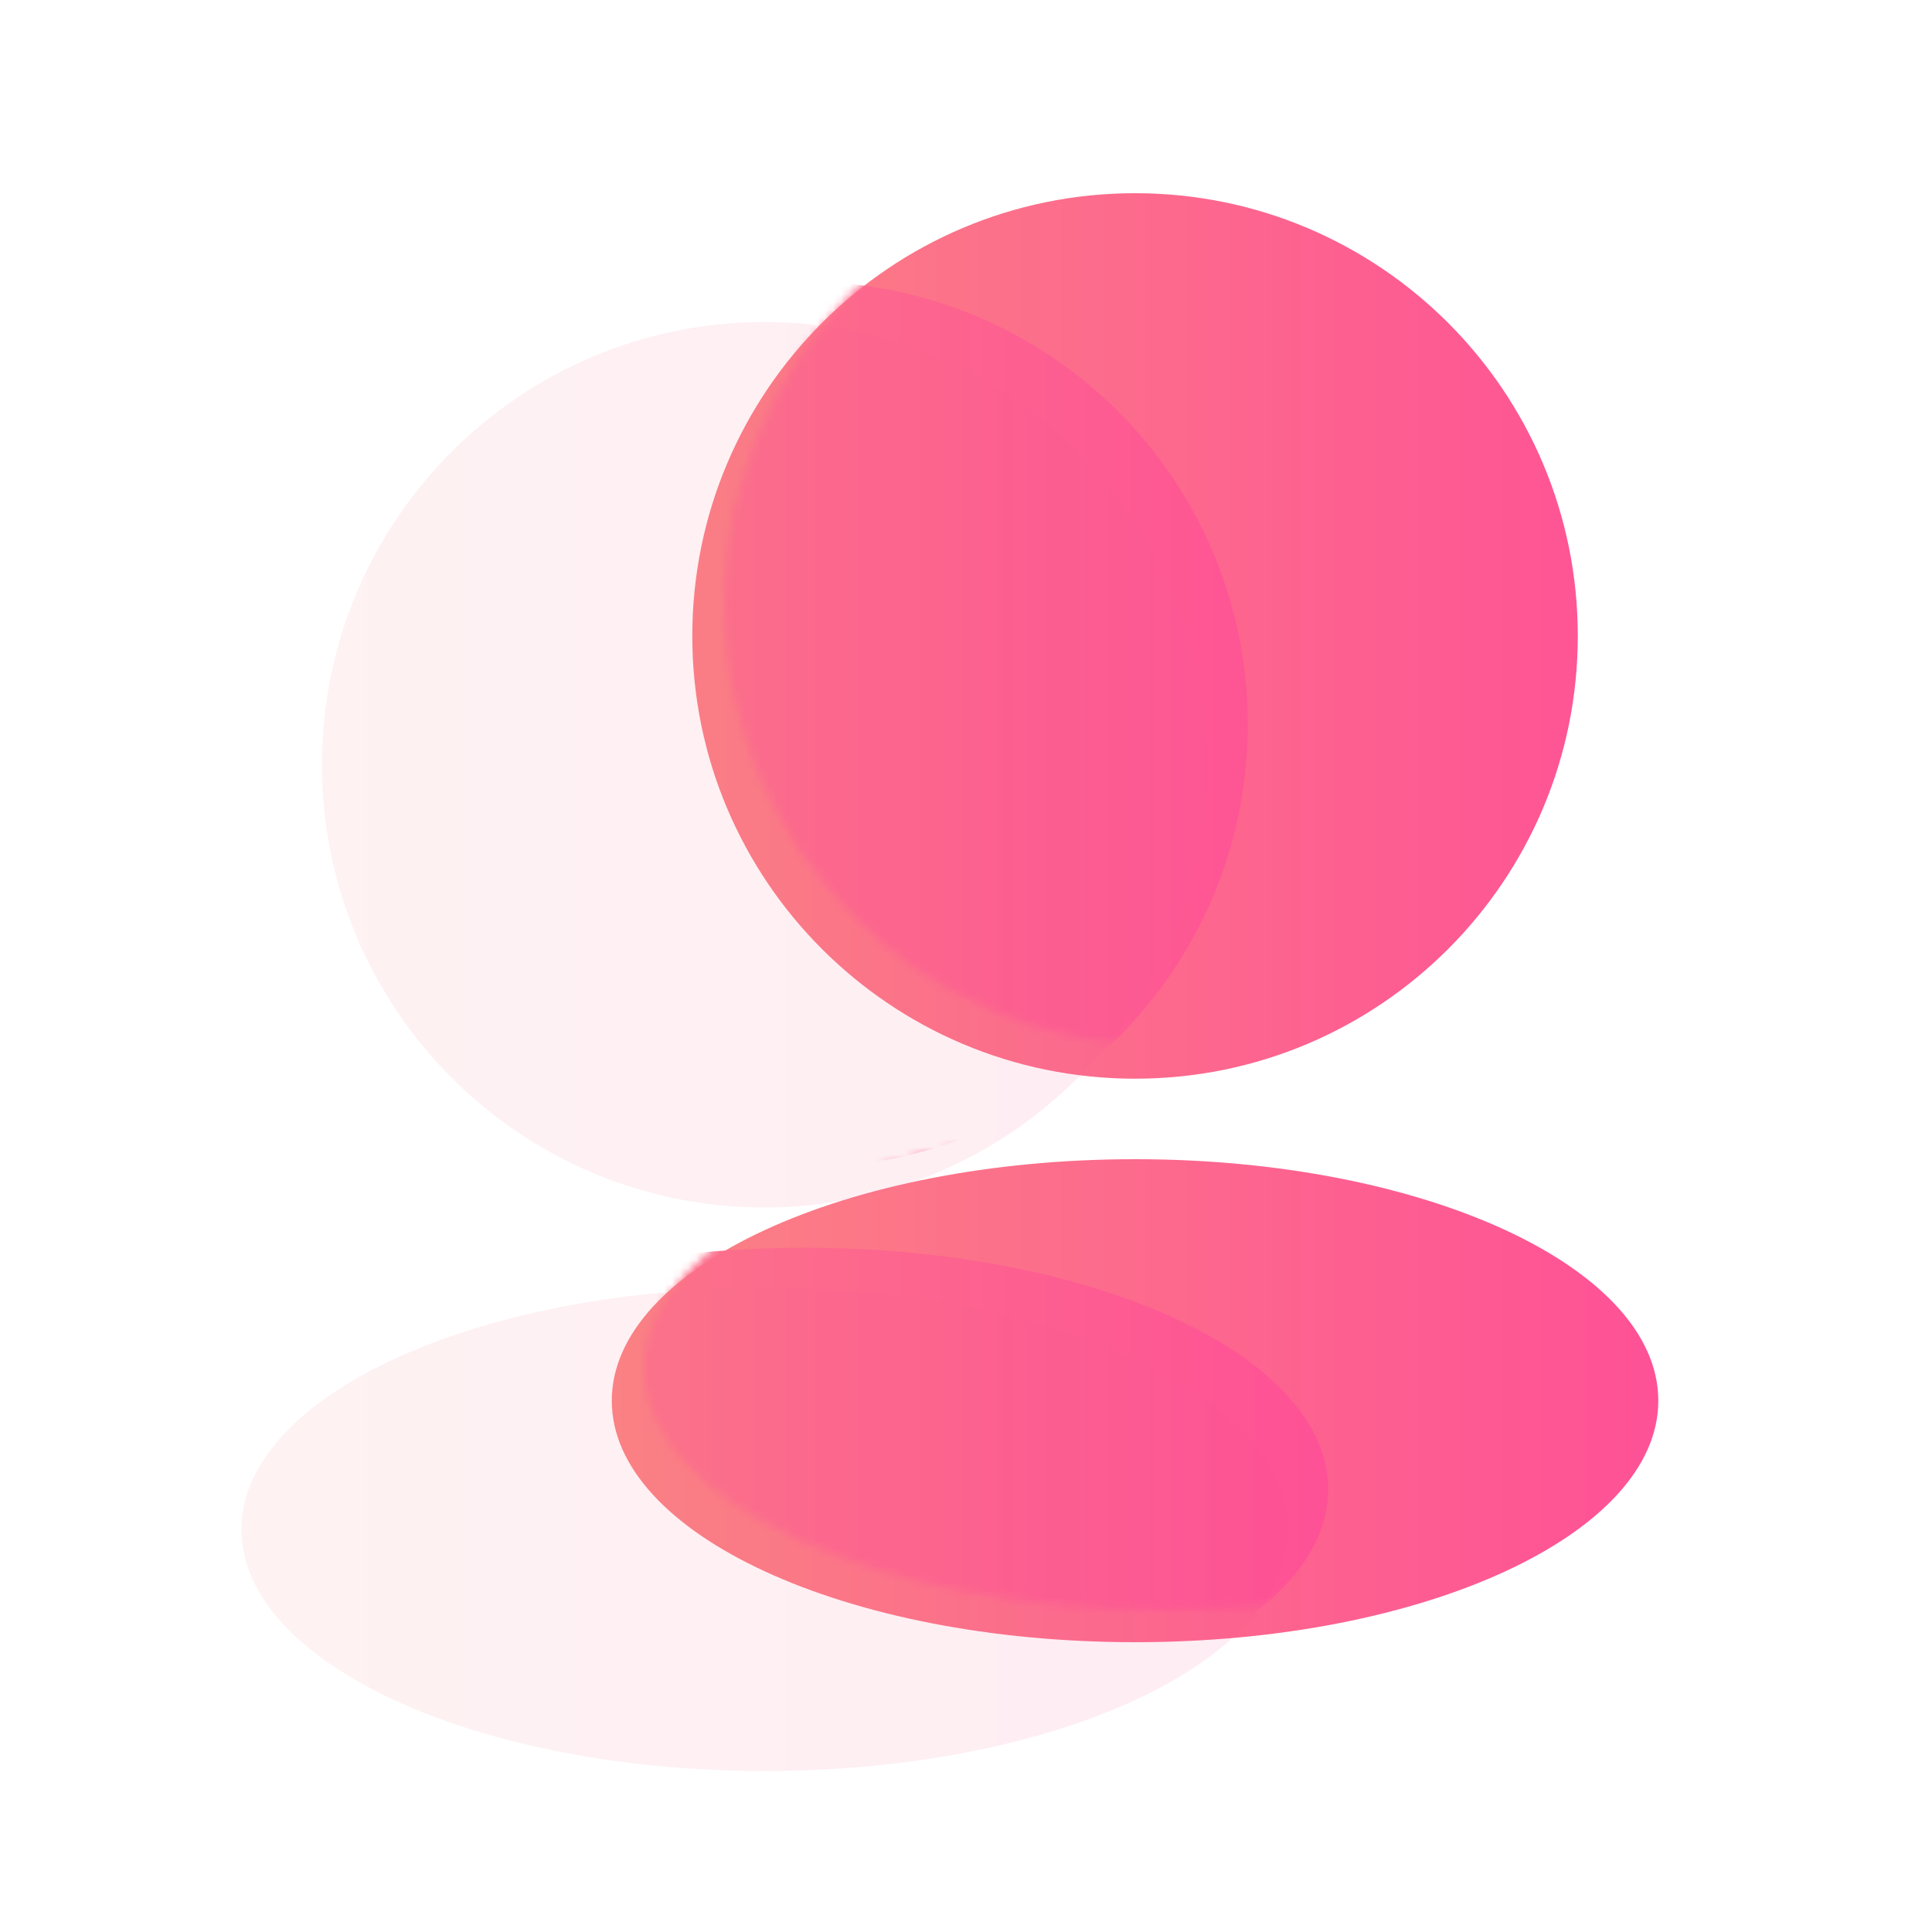 <svg width="240" height="240" viewBox="0 0 240 240" fill="none" xmlns="http://www.w3.org/2000/svg">
<g filter="url(#filter0_di_8_19)">
<path d="M200 75C200 105.376 175.376 130 145 130C114.624 130 90 105.376 90 75C90 44.624 114.624 20 145 20C175.376 20 200 44.624 200 75Z" fill="url(#paint0_linear_8_19)"/>
<path d="M210 170C210 186.569 180.899 200 145 200C109.101 200 80 186.569 80 170C80 153.431 109.101 140 145 140C180.899 140 210 153.431 210 170Z" fill="url(#paint1_linear_8_19)"/>
</g>
<mask id="mask0_8_19" style="mask-type:alpha" maskUnits="userSpaceOnUse" x="80" y="20" width="130" height="180">
<path d="M200 75C200 105.376 175.376 130 145 130C114.624 130 90 105.376 90 75C90 44.624 114.624 20 145 20C175.376 20 200 44.624 200 75Z" fill="url(#paint2_linear_8_19)"/>
<path d="M210 170C210 186.569 180.899 200 145 200C109.101 200 80 186.569 80 170C80 153.431 109.101 140 145 140C180.899 140 210 153.431 210 170Z" fill="url(#paint3_linear_8_19)"/>
</mask>
<g mask="url(#mask0_8_19)">
<g filter="url(#filter1_d_8_19)">
<path d="M150 95C150 125.376 125.376 150 95 150C64.624 150 40 125.376 40 95C40 64.624 64.624 40 95 40C125.376 40 150 64.624 150 95Z" fill="url(#paint4_linear_8_19)"/>
<path d="M160 190C160 206.569 130.899 220 95 220C59.102 220 30 206.569 30 190C30 173.431 59.102 160 95 160C130.899 160 160 173.431 160 190Z" fill="url(#paint5_linear_8_19)"/>
</g>
</g>
<g filter="url(#filter2_bii_8_19)">
<path d="M150 95C150 125.376 125.376 150 95 150C64.624 150 40 125.376 40 95C40 64.624 64.624 40 95 40C125.376 40 150 64.624 150 95Z" fill="url(#paint6_linear_8_19)" fill-opacity="0.1"/>
<path d="M160 190C160 206.569 130.899 220 95 220C59.102 220 30 206.569 30 190C30 173.431 59.102 160 95 160C130.899 160 160 173.431 160 190Z" fill="url(#paint7_linear_8_19)" fill-opacity="0.1"/>
</g>
<defs>
<filter id="filter0_di_8_19" x="70" y="2" width="158" height="208" filterUnits="userSpaceOnUse" color-interpolation-filters="sRGB">
<feFlood flood-opacity="0" result="BackgroundImageFix"/>
<feColorMatrix in="SourceAlpha" type="matrix" values="0 0 0 0 0 0 0 0 0 0 0 0 0 0 0 0 0 0 127 0" result="hardAlpha"/>
<feOffset dx="6" dy="-6"/>
<feGaussianBlur stdDeviation="6"/>
<feColorMatrix type="matrix" values="0 0 0 0 0.996 0 0 0 0 0.318 0 0 0 0 0.588 0 0 0 0.2 0"/>
<feBlend mode="normal" in2="BackgroundImageFix" result="effect1_dropShadow_8_19"/>
<feBlend mode="normal" in="SourceGraphic" in2="effect1_dropShadow_8_19" result="shape"/>
<feColorMatrix in="SourceAlpha" type="matrix" values="0 0 0 0 0 0 0 0 0 0 0 0 0 0 0 0 0 0 127 0" result="hardAlpha"/>
<feOffset dx="-10" dy="10"/>
<feGaussianBlur stdDeviation="10"/>
<feComposite in2="hardAlpha" operator="arithmetic" k2="-1" k3="1"/>
<feColorMatrix type="matrix" values="0 0 0 0 1 0 0 0 0 1 0 0 0 0 1 0 0 0 0.24 0"/>
<feBlend mode="normal" in2="shape" result="effect2_innerShadow_8_19"/>
</filter>
<filter id="filter1_d_8_19" x="23" y="23" width="154" height="204" filterUnits="userSpaceOnUse" color-interpolation-filters="sRGB">
<feFlood flood-opacity="0" result="BackgroundImageFix"/>
<feColorMatrix in="SourceAlpha" type="matrix" values="0 0 0 0 0 0 0 0 0 0 0 0 0 0 0 0 0 0 127 0" result="hardAlpha"/>
<feOffset dx="5" dy="-5"/>
<feGaussianBlur stdDeviation="6"/>
<feColorMatrix type="matrix" values="0 0 0 0 0.863 0 0 0 0 0 0 0 0 0 0.344 0 0 0 0.5 0"/>
<feBlend mode="normal" in2="BackgroundImageFix" result="effect1_dropShadow_8_19"/>
<feBlend mode="normal" in="SourceGraphic" in2="effect1_dropShadow_8_19" result="shape"/>
</filter>
<filter id="filter2_bii_8_19" x="10" y="20" width="170" height="220" filterUnits="userSpaceOnUse" color-interpolation-filters="sRGB">
<feFlood flood-opacity="0" result="BackgroundImageFix"/>
<feGaussianBlur in="BackgroundImageFix" stdDeviation="10"/>
<feComposite in2="SourceAlpha" operator="in" result="effect1_backgroundBlur_8_19"/>
<feBlend mode="normal" in="SourceGraphic" in2="effect1_backgroundBlur_8_19" result="shape"/>
<feColorMatrix in="SourceAlpha" type="matrix" values="0 0 0 0 0 0 0 0 0 0 0 0 0 0 0 0 0 0 127 0" result="hardAlpha"/>
<feOffset dy="10"/>
<feGaussianBlur stdDeviation="5"/>
<feComposite in2="hardAlpha" operator="arithmetic" k2="-1" k3="1"/>
<feColorMatrix type="matrix" values="0 0 0 0 1 0 0 0 0 1 0 0 0 0 1 0 0 0 0.15 0"/>
<feBlend mode="normal" in2="shape" result="effect2_innerShadow_8_19"/>
<feColorMatrix in="SourceAlpha" type="matrix" values="0 0 0 0 0 0 0 0 0 0 0 0 0 0 0 0 0 0 127 0" result="hardAlpha"/>
<feOffset dy="-10"/>
<feGaussianBlur stdDeviation="5"/>
<feComposite in2="hardAlpha" operator="arithmetic" k2="-1" k3="1"/>
<feColorMatrix type="matrix" values="0 0 0 0 0.996 0 0 0 0 0.318 0 0 0 0 0.588 0 0 0 0.15 0"/>
<feBlend mode="normal" in2="effect2_innerShadow_8_19" result="effect3_innerShadow_8_19"/>
</filter>
<linearGradient id="paint0_linear_8_19" x1="80" y1="110" x2="210" y2="110" gradientUnits="userSpaceOnUse">
<stop stop-color="#FB8383"/>
<stop offset="1" stop-color="#FE5196"/>
<stop offset="1" stop-color="#FE5196"/>
</linearGradient>
<linearGradient id="paint1_linear_8_19" x1="80" y1="110" x2="210" y2="110" gradientUnits="userSpaceOnUse">
<stop stop-color="#FB8383"/>
<stop offset="1" stop-color="#FE5196"/>
<stop offset="1" stop-color="#FE5196"/>
</linearGradient>
<linearGradient id="paint2_linear_8_19" x1="80" y1="110" x2="210" y2="110" gradientUnits="userSpaceOnUse">
<stop stop-color="#FB8383"/>
<stop offset="1" stop-color="#FE5196"/>
</linearGradient>
<linearGradient id="paint3_linear_8_19" x1="80" y1="110" x2="210" y2="110" gradientUnits="userSpaceOnUse">
<stop stop-color="#FB8383"/>
<stop offset="1" stop-color="#FE5196"/>
</linearGradient>
<linearGradient id="paint4_linear_8_19" x1="30" y1="130" x2="160" y2="130" gradientUnits="userSpaceOnUse">
<stop stop-color="#FB8383"/>
<stop offset="1" stop-color="#FE5196"/>
</linearGradient>
<linearGradient id="paint5_linear_8_19" x1="30" y1="130" x2="160" y2="130" gradientUnits="userSpaceOnUse">
<stop stop-color="#FB8383"/>
<stop offset="1" stop-color="#FE5196"/>
</linearGradient>
<linearGradient id="paint6_linear_8_19" x1="30" y1="130" x2="160" y2="130" gradientUnits="userSpaceOnUse">
<stop stop-color="#FB8383"/>
<stop offset="1" stop-color="#FE5196"/>
</linearGradient>
<linearGradient id="paint7_linear_8_19" x1="30" y1="130" x2="160" y2="130" gradientUnits="userSpaceOnUse">
<stop stop-color="#FB8383"/>
<stop offset="1" stop-color="#FE5196"/>
</linearGradient>
</defs>
</svg>
